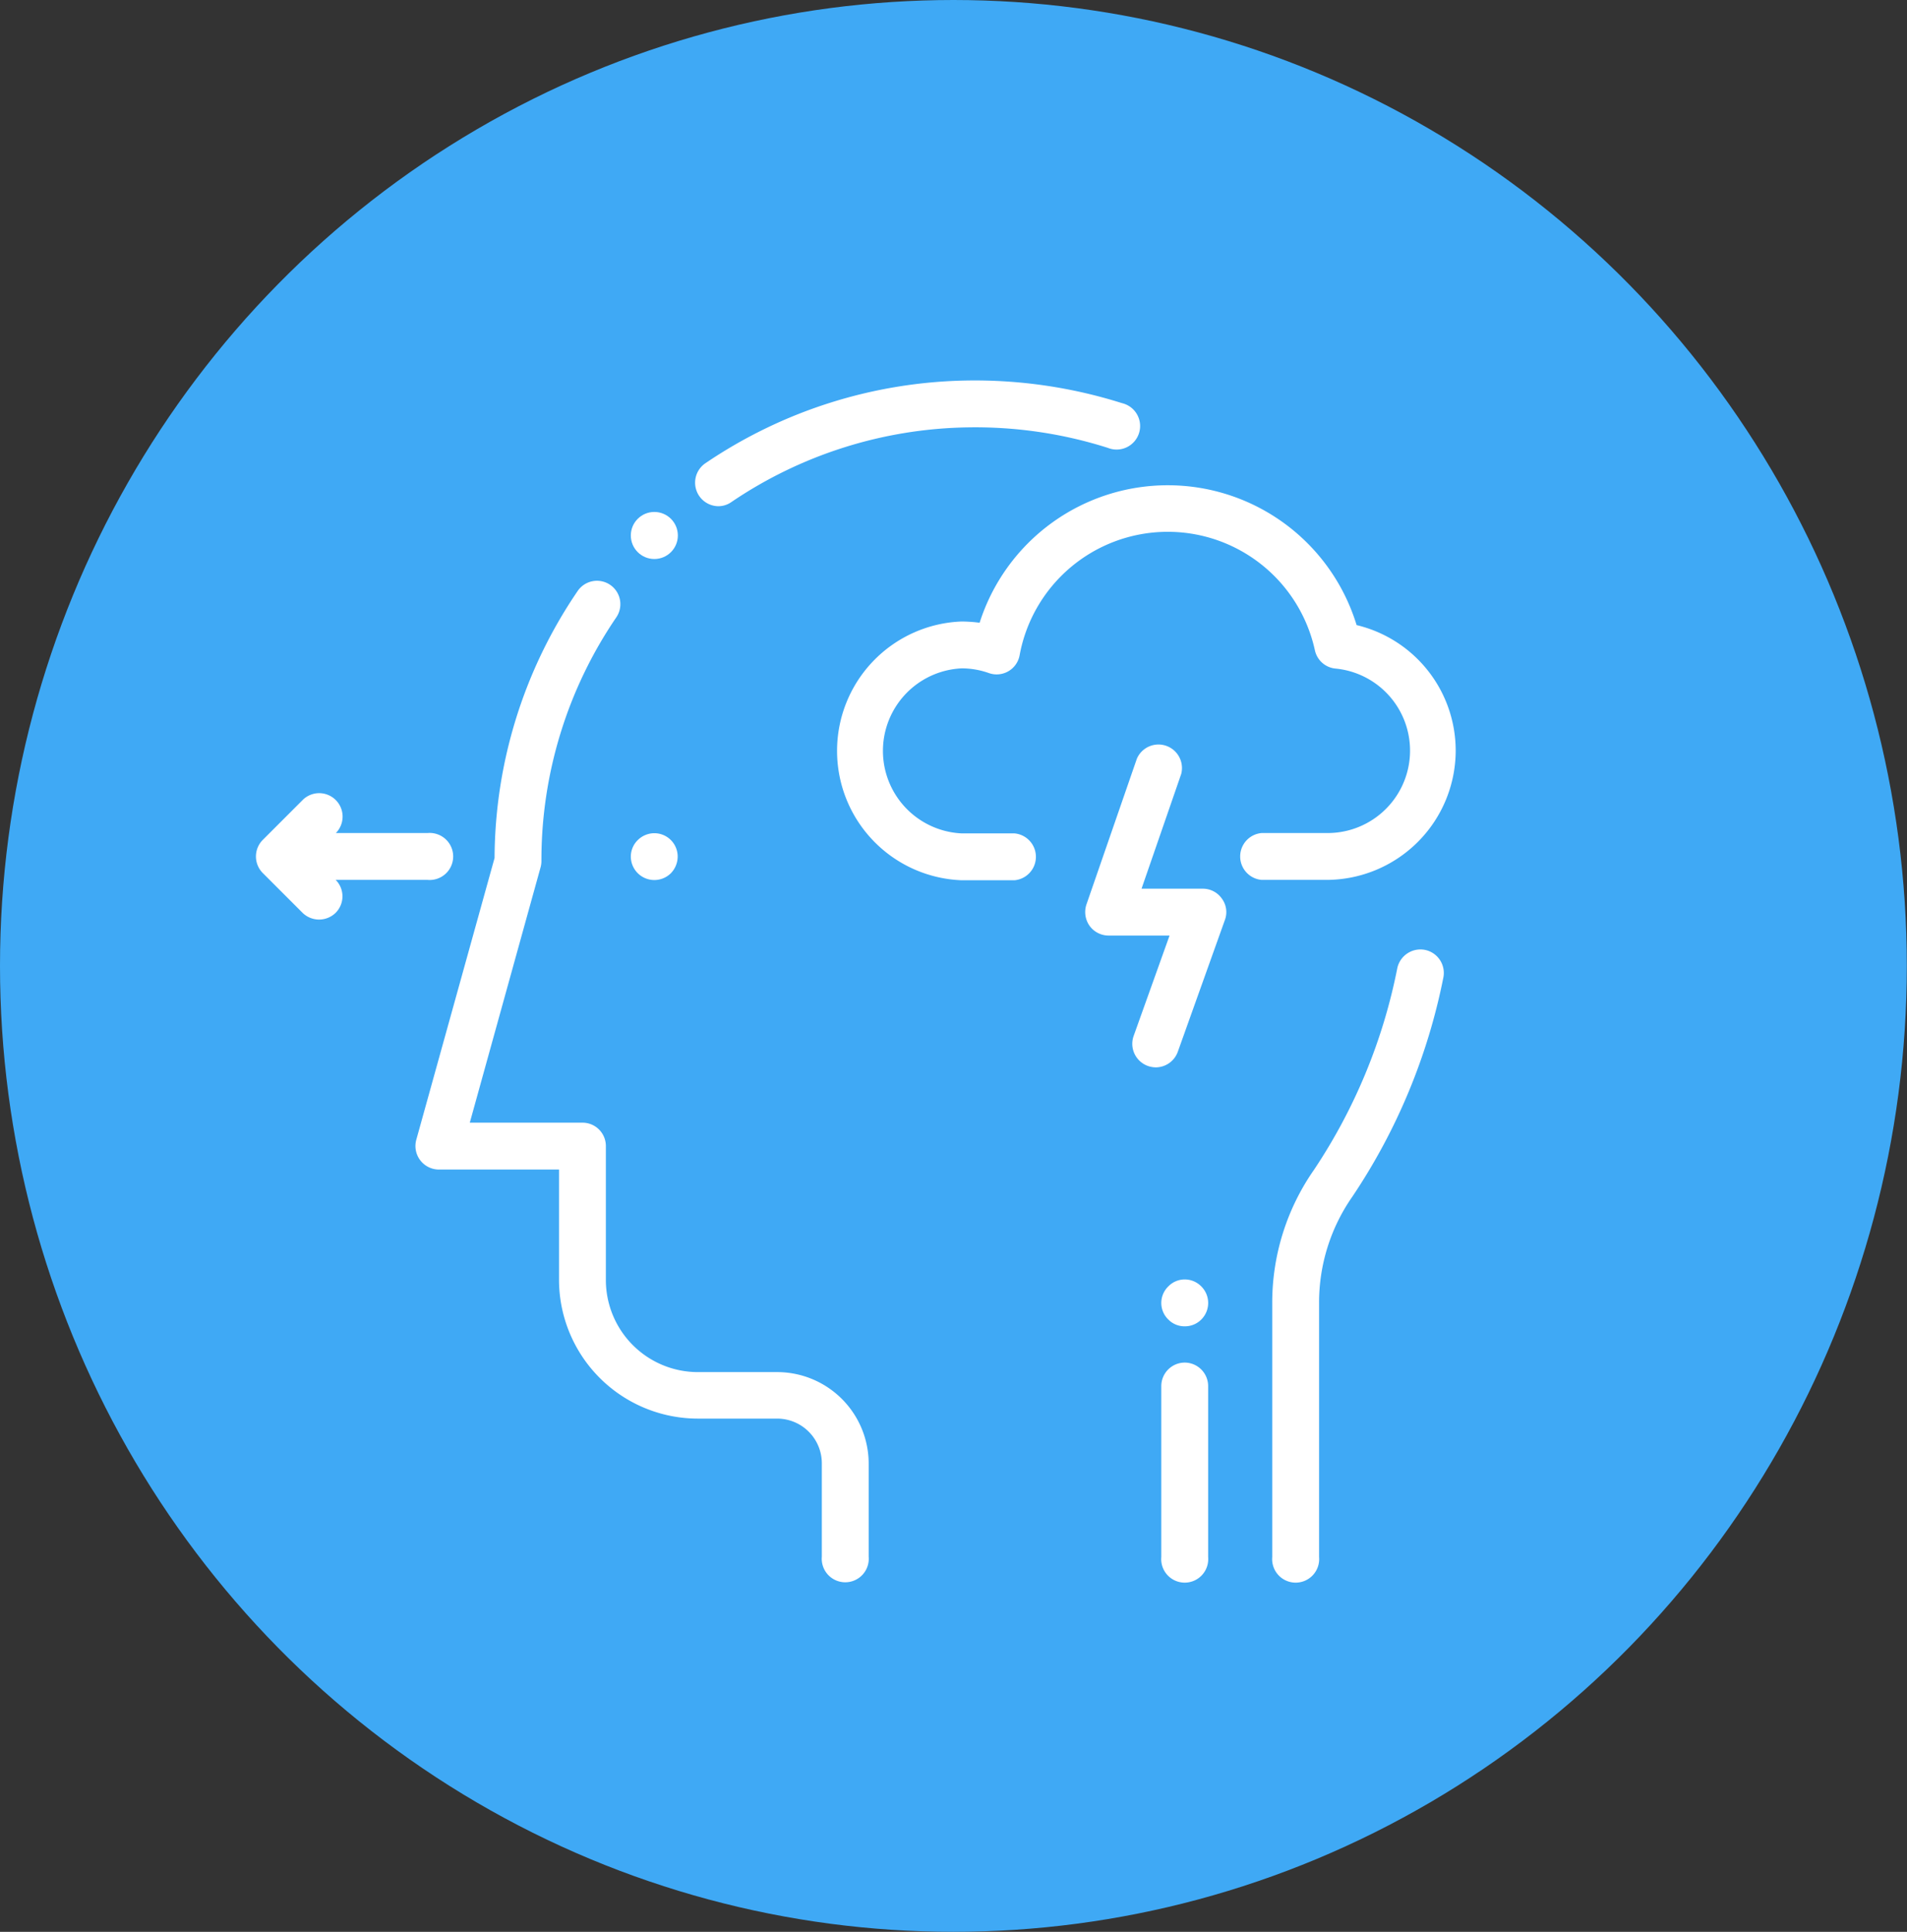 <svg xmlns="http://www.w3.org/2000/svg" viewBox="0 0 106.23 107.58"><rect x="0" y="0" width="106.23" height="107.58" fill="#333333" stroke="none"/><defs><style>.cls-1{fill:#3fa9f5;}.cls-2{fill:#fff;}</style></defs><title>icn_3_1</title><g id="Layer_2" data-name="Layer 2"><g id="Layer_1-2" data-name="Layer 1"><ellipse class="cls-1" cx="53.11" cy="53.79" rx="53.11" ry="53.79"/><path class="cls-2" d="M43.3,76.41H38.88a5.13,5.13,0,0,1-5.13-5.12V63.82a1.3,1.3,0,0,0-1.3-1.3H26.17l3.94-14.21a1.34,1.34,0,0,0,.05-.35,24,24,0,0,1,4.17-13.58,1.3,1.3,0,0,0-2.15-1.47,26.56,26.56,0,0,0-4.63,14.87L23.19,63.47a1.31,1.31,0,0,0,1.26,1.66h6.69v6.16A7.74,7.74,0,0,0,38.88,79H43.3a2.49,2.49,0,0,1,2.48,2.48v5.21a1.31,1.31,0,1,0,2.61,0V81.5A5.1,5.1,0,0,0,43.3,76.41Z"/><path class="cls-2" d="M40,28.19a1.27,1.27,0,0,0,.74-.23A24.1,24.1,0,0,1,53.92,23.8a24.39,24.39,0,0,1,7.79,1.14,1.31,1.31,0,1,0,.79-2.49,27.23,27.23,0,0,0-8.62-1.26A26.7,26.7,0,0,0,39.29,25.8,1.31,1.31,0,0,0,40,28.19Z"/><path class="cls-2" d="M79.39,52.9a1.32,1.32,0,0,0-1.55,1A31,31,0,0,1,73.2,65.14a12.92,12.92,0,0,0-2.33,7.42V86.71a1.31,1.31,0,1,0,2.61,0V72.56a10.29,10.29,0,0,1,1.86-5.93A33.61,33.61,0,0,0,80.4,54.45,1.31,1.31,0,0,0,79.39,52.9Z"/><path class="cls-2" d="M81.09,41.81a7.19,7.19,0,0,0-5.52-7,11,11,0,0,0-21-.13,8.24,8.24,0,0,0-1-.07,7.21,7.21,0,0,0,0,14.41h2.94a1.31,1.31,0,0,0,0-2.61H53.57a4.6,4.6,0,0,1,0-9.19,4.52,4.52,0,0,1,1.51.26,1.3,1.3,0,0,0,1.72-1,8.39,8.39,0,0,1,16.45-.25,1.3,1.3,0,0,0,1.13,1,4.59,4.59,0,0,1-.49,9.16H70.28a1.31,1.31,0,0,0,0,2.61h3.61A7.21,7.21,0,0,0,81.09,41.81Z"/><path class="cls-2" d="M67,49.49H63.59L65.8,43.1a1.31,1.31,0,0,0-2.47-.85l-2.81,8.12a1.33,1.33,0,0,0,.17,1.18,1.31,1.31,0,0,0,1.07.55h3.39l-2,5.59a1.31,1.31,0,0,0,.79,1.67,1.41,1.41,0,0,0,.44.08,1.31,1.31,0,0,0,1.23-.87l2.62-7.33a1.26,1.26,0,0,0-.16-1.19A1.29,1.29,0,0,0,67,49.49Z"/><path class="cls-2" d="M36.45,46.4a1.32,1.32,0,0,0-.92.38,1.29,1.29,0,0,0-.39.92,1.31,1.31,0,0,0,2.23.93,1.34,1.34,0,0,0,.38-.93,1.3,1.3,0,0,0-1.3-1.3Z"/><path class="cls-2" d="M23.82,49a1.31,1.31,0,1,0,0-2.61H18.71a1.3,1.3,0,0,0-1.86-1.83l-2.21,2.21a1.31,1.31,0,0,0,0,1.85l2.21,2.21a1.32,1.32,0,0,0,1.85,0,1.3,1.3,0,0,0,0-1.83Z"/><path class="cls-2" d="M66,71.25a1.27,1.27,0,0,0-.92.39,1.28,1.28,0,0,0,0,1.84,1.26,1.26,0,0,0,.92.38,1.28,1.28,0,0,0,.92-.38,1.3,1.3,0,0,0,0-1.84A1.29,1.29,0,0,0,66,71.25Z"/><path class="cls-2" d="M66,75.88a1.31,1.31,0,0,0-1.31,1.31v9.52a1.31,1.31,0,1,0,2.61,0V77.19A1.31,1.31,0,0,0,66,75.88Z"/><circle class="cls-2" cx="36.45" cy="29.82" r="1.31"/></g></g></svg>